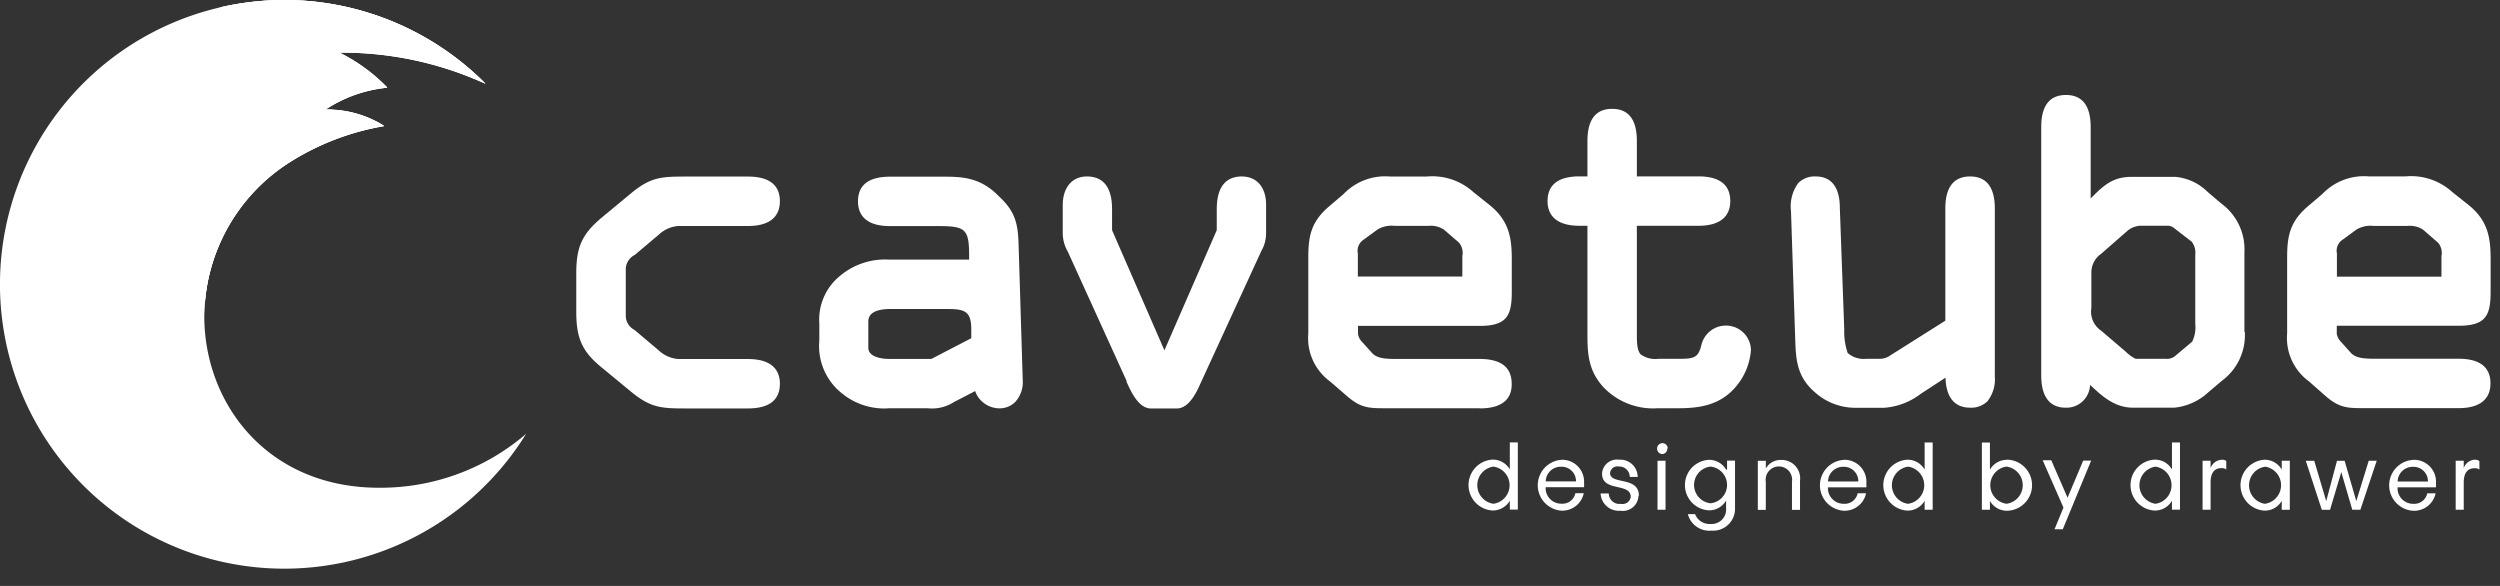 <svg width="128" height="30" viewBox="0 0 128 30" xmlns="http://www.w3.org/2000/svg"><rect x="0" y="0" width="128" height="30" fill="#333333" stroke="none"/><title>Cavetube</title><g fill="#fff" fill-rule="evenodd"><path d="M32.04 13.72v2.508a.838.838 0 0 0 .452.668l1.23 1.04a1.66 1.66 0 0 0 1.004.446h3.564c1.355 0 1.64.687 1.64 1.265 0 .838-.55 1.265-1.64 1.265h-3.208c-1.23 0-1.772-.035-2.776-.86L30.8 18.81c-1.004-.818-1.295-1.505-1.295-2.85v-1.963c0-1.366.3-2.008 1.295-2.85L32.306 9.9c1.004-.83 1.546-.86 2.776-.86h3.208c1.09 0 1.64.428 1.64 1.266 0 .578-.285 1.265-1.64 1.265h-3.564c-.376.03-.73.19-1.004.45l-1.22 1.03a.848.848 0 0 0-.462.67zm20.114-1.126l.21 6.872c.03.404-.107.802-.376 1.104a1.114 1.114 0 0 1-.828.337 1.34 1.34 0 0 1-.944-.412 1.22 1.22 0 0 1-.286-.472l-1.08.557a2.068 2.068 0 0 1-1.36.322h-1.937a3.418 3.418 0 0 1-2.46-.773 3.087 3.087 0 0 1-1.144-2.684v-.883a2.88 2.88 0 0 1 1.07-2.445c.7-.585 1.6-.88 2.51-.824h4.09v-.21c0-1.336-.184-1.507-1.54-1.507h-2.51c-1.354 0-1.64-.688-1.64-1.266 0-.837.55-1.264 1.64-1.264h2.78c1.006 0 1.89.075 2.793 1.003.838.772.99 1.41 1.01 2.54zm-3.584 3.228h-3.012c-.412 0-1.1.08-1.1.632v1.35c0 .543.88.573 1.055.573h2.173l2.043-1.06v-.29c.022-.994-.204-1.205-1.157-1.205h-.005zm15.013-6.787c-1.285 0-1.285 1.315-1.285 1.747v1.004l-2.68 6.15-2.68-6.15v-1.004c0-.432 0-1.747-1.286-1.747-.768 0-1.24.568-1.24 1.476v1.44c.005.325.093.645.257.927l3.01 6.62v.05c.23.503.61 1.367 1.26 1.367h1.303c.648 0 1.034-.854 1.26-1.366l3.082-6.706c.156-.27.238-.58.24-.892v-1.44c.01-.907-.466-1.475-1.244-1.475zm12.173 11.867h-4.794c-.848 0-1.275 0-1.978-.608l-.883-.763a2.75 2.75 0 0 1-1.116-2.46v-3.9c0-1.126.165-1.844 1.08-2.617l.717-.61a2.952 2.952 0 0 1 2.4-.905h1.856a3.132 3.132 0 0 1 2.395.793l.82.654c1.063.844 1.15 1.783 1.15 2.832v1.62c0 1.21-.238 1.748-1.643 1.748h-6.23v.422c.03.156.107.3.22.41l.503.56c.2.214.5.3 1.163.3h4.342c1.09 0 1.64.426 1.64 1.265.016.578-.26 1.266-1.625 1.266h-.014zm-6.244-6.742h5.36v-1.05a.823.823 0 0 0-.17-.686l-.773-.668a1.23 1.23 0 0 0-.806-.19H71.42a1.41 1.41 0 0 0-.89.185l-.692.505a.683.683 0 0 0-.316.723v1.184h-.01zm18.853 2.51c-.602 0-1.123.417-1.255 1.004-.165.638-.356.698-1.17.698h-1.033a1.28 1.28 0 0 1-.894-.22c-.21-.212-.206-.634-.206-1.22V11.56h3.143c1.355 0 1.64-.688 1.64-1.265 0-.838-.55-1.265-1.64-1.265h-3.143V7.213c0-1.09-.426-1.64-1.265-1.64-.838 0-1.265.55-1.265 1.64V9.03h-.4c-1.09 0-1.642.427-1.642 1.265 0 .577.286 1.265 1.64 1.265h.402v5.41c0 1.04 0 1.944.804 2.837a3.514 3.514 0 0 0 2.804 1.095h1.034c1.06 0 2.153-.136 2.976-1.125.437-.522.7-1.168.753-1.847a1.275 1.275 0 0 0-1.265-1.26h-.014zm13.77 2.57v-8.563c0-1.09-.428-1.642-1.266-1.642-.84 0-1.268.552-1.268 1.642v5.742l-2.86 1.804a.863.863 0 0 1-.503.146h-.673a1.25 1.25 0 0 1-.963-.295 3.338 3.338 0 0 1-.176-1.19L94.2 10.67c0-.446-.05-1.636-1.24-1.636a1.18 1.18 0 0 0-.883.332 2.008 2.008 0 0 0-.378 1.445l.215 6.528c.034 1.04.07 1.932 1.003 2.74.56.507 1.285.79 2.04.8h1.506c.686-.05 1.342-.3 1.887-.72l1.26-.822c.03 1.003.458 1.536 1.26 1.536.326.018.643-.1.88-.32.292-.37.43-.84.382-1.31zm12.8-2.244a2.91 2.91 0 0 1-1.186 2.51l-.7.593a2.98 2.98 0 0 1-1.74.775h-2.09c-.944 0-1.577-.583-2.134-1.1l-.075-.07a1.205 1.205 0 0 1-1.234 1.17c-.838 0-1.265-.563-1.265-1.662V6.503c0-1.09.428-1.64 1.266-1.64.838 0 1.265.55 1.265 1.64v3.657c.644-.643 1.105-1.105 2.1-1.105h2.234c.626.056 1.212.33 1.657.773l.698.593a2.91 2.91 0 0 1 1.183 2.51V17l.02-.004zm-2.702-4.608l-.928-.717a.502.502 0 0 0-.332-.113h-1.41c-.25.02-.487.12-.673.29l-1.31 1.146a1.165 1.165 0 0 0-.502 1.005v1.772c-.075.45.122.904.502 1.16l1.26 1.077c.147.147.316.27.502.362h1.536a.653.653 0 0 0 .472-.13l.888-.746c.136-.273.192-.58.16-.883v-3.583a.9.9 0 0 0-.165-.628v-.01zm7.41 4.287v.422c.03.156.106.3.22.41l.502.56c.2.214.502.3 1.165.3h4.342c1.09 0 1.64.426 1.64 1.265 0 .577-.285 1.265-1.64 1.265h-4.81c-.847 0-1.274 0-1.977-.608l-.863-.76a2.75 2.75 0 0 1-1.12-2.465v-3.9c0-1.125.166-1.843 1.08-2.616l.717-.61a2.952 2.952 0 0 1 2.4-.906h1.854a3.132 3.132 0 0 1 2.394.793l.823.653c1.065.845 1.15 1.784 1.15 2.833v1.62c0 1.21-.236 1.748-1.64 1.748h-6.24v-.003zm0-2.51h5.36v-1.05a.818.818 0 0 0-.17-.686l-.773-.67a1.23 1.23 0 0 0-.81-.19h-1.705a1.41 1.41 0 0 0-.894.184l-.684.502a.683.683 0 0 0-.317.723v1.184h-.006zm-42.34 9.87a1.004 1.004 0 0 0-.89-.503 1.305 1.305 0 0 0 0 2.605c.366.007.706-.185.89-.502v.457h.41v-3.44h-.41v1.382zm-.844 1.756a.96.96 0 0 1 0-1.9.96.96 0 0 1 0 1.903zm3.51-2.25a1.305 1.305 0 0 0-.035 2.604 1.124 1.124 0 0 0 1.155-.893h-.43a.678.678 0 0 1-.724.537.798.798 0 0 1-.798-.844h1.967a1.753 1.753 0 0 0 0-.205 1.124 1.124 0 0 0-1.115-1.2h-.02zm-.828 1.11a.768.768 0 0 1 .793-.755.738.738 0 0 1 .758.753h-1.55zm4.75.74a.803.803 0 0 1-.93.758.93.93 0 0 1-1.01-.883h.418a.547.547 0 0 0 .623.532.422.422 0 0 0 .502-.357c0-.745-1.47-.233-1.47-1.196a.763.763 0 0 1 .873-.708.888.888 0 0 1 .953.883h-.405a.537.537 0 0 0-.557-.534.376.376 0 0 0-.453.337c.01.612 1.476.145 1.476 1.16l-.02.004zm1.474-2.424a.27.27 0 0 1-.276.28.28.28 0 0 1 0-.556.27.27 0 0 1 .298.27l-.022.004zm-.5.622h.41v2.51h-.41v-2.51zm3.512.457a1.004 1.004 0 0 0-.894-.502 1.295 1.295 0 0 0 0 2.585 1 1 0 0 0 .893-.502v.402a.743.743 0 0 1-.8.798.788.788 0 0 1-.787-.502h-.37c.14.54.653.896 1.208.843a1.12 1.12 0 0 0 1.206-1.154v-2.43h-.407v.457l-.05.003zm-.794 1.722a.944.944 0 0 1 0-1.878.944.944 0 0 1 0 1.877zm4.578-1.17v1.506h-.412v-1.44a.678.678 0 1 0-1.34 0v1.44H90v-2.51h.41v.392a.873.873 0 0 1 .793-.437.944.944 0 0 1 .96 1.044v.007zm2.264-1.054a1.305 1.305 0 0 0-.036 2.605 1.124 1.124 0 0 0 1.154-.893h-.43a.678.678 0 0 1-.724.537.798.798 0 0 1-.798-.842h1.967a1.753 1.753 0 0 0 0-.205 1.124 1.124 0 0 0-1.14-1.205l.006.005zm-.83 1.11a.768.768 0 0 1 .794-.754.738.738 0 0 1 .758.752H93.6zm4.945-.613a1.004 1.004 0 0 0-.89-.504 1.305 1.305 0 0 0 0 2.605c.368.01.708-.183.89-.5v.457h.413v-3.444h-.412v1.386zm-.842 1.755a.96.96 0 0 1 0-1.903.96.96 0 0 1 .015 1.898l-.015.006zm5.074-2.254a1.004 1.004 0 0 0-.888.504v-1.39h-.412V26.1h.412v-.452a1 1 0 0 0 .888.502 1.308 1.308 0 0 0-.005-2.615l.005.005zm-.04 2.25a.96.96 0 0 1 0-1.902.96.96 0 0 1 0 1.903zm3.926-2.21h.41l-1.454 3.516h-.422l.457-1.11-1.064-2.424h.44l.834 1.92.8-1.9zm4.547.454a1.004 1.004 0 0 0-.89-.502 1.305 1.305 0 0 0 0 2.606c.366.007.707-.185.89-.502v.457h.41v-3.44h-.41v1.383zm-.844 1.757a.96.96 0 0 1 0-1.9.96.96 0 0 1-.014 1.902h.016zm3.424-2.252a.266.266 0 0 1 .2.065v.432a.38.38 0 0 0-.246-.07c-.306 0-.557.175-.557.737V26.1h-.41v-2.51h.41v.377a.637.637 0 0 1 .593-.427h.01zm3.04.502a1.004 1.004 0 0 0-.887-.504 1.305 1.305 0 0 0 0 2.605 1 1 0 0 0 .887-.5v.457h.413v-2.51h-.412v.452zm-.842 1.755a.96.96 0 0 1 0-1.903.96.96 0 0 1-.015 1.898l.014.006zm5.296-2.21h.41l-.837 2.51h-.416l-.562-1.927-.577 1.932h-.42l-.82-2.51h.433l.612 2.063.552-2.063h.392l.596 2.063.638-2.068zm2.31-.044a1.305 1.305 0 0 0-.036 2.607 1.124 1.124 0 0 0 1.15-.893h-.428a.678.678 0 0 1-.722.537.798.798 0 0 1-.798-.842h1.967a1.753 1.753 0 0 0 0-.205 1.124 1.124 0 0 0-1.15-1.205l.017.005zm-.83 1.11a.768.768 0 0 1 .794-.752.738.738 0 0 1 .758.753h-1.55zm3.986-1.11a.266.266 0 0 1 .2.067v.432a.38.38 0 0 0-.245-.07c-.306 0-.557.173-.557.736V26.1h-.412v-2.51h.413v.377a.637.637 0 0 1 .587-.433l.016.005zM14.556 0c-1.1.002-2.2.128-3.272.376.453 1.462.655 2.99.597 4.518 0 5.773-1.42 6.987-1.42 11.314a9.412 9.412 0 0 1 4.52-7.99 13.12 13.12 0 0 1 4.68-1.758 5.557 5.557 0 0 0-3.01-.838 6.962 6.962 0 0 1 3.176-1.13 8.84 8.84 0 0 0-2.47-1.796 17.62 17.62 0 0 1 7.5 1.596A14.512 14.512 0 0 0 14.556 0z"/><path d="M19.41 24.973c-5.732 0-8.95-4.317-8.95-8.785a9.412 9.412 0 0 1 4.52-7.99 13.12 13.12 0 0 1 4.68-1.758 5.557 5.557 0 0 0-3.012-.838 6.962 6.962 0 0 1 3.177-1.13 8.84 8.84 0 0 0-2.47-1.797 17.62 17.62 0 0 1 7.5 1.597 14.557 14.557 0 1 0 2.083 17.94 11.43 11.43 0 0 1-7.53 2.76z"/><path d="M14.557 0c-1.102.002-2.2.128-3.273.376.453 1.462.655 2.99.597 4.518 0 5.773-1.42 6.987-1.42 11.314a9.412 9.412 0 0 1 4.52-7.99 13.12 13.12 0 0 1 4.68-1.758 5.557 5.557 0 0 0-3.01-.838 6.962 6.962 0 0 1 3.176-1.13 8.84 8.84 0 0 0-2.47-1.796 17.62 17.62 0 0 1 7.5 1.596A14.512 14.512 0 0 0 14.556 0z"/><path d="M16.65 5.602a11.128 11.128 0 0 0-4.824 1.074c-.256 4.277-1.37 5.672-1.37 9.507a9.412 9.412 0 0 1 4.517-7.99 13.12 13.12 0 0 1 4.684-1.758 5.316 5.316 0 0 0-2.475-.808c-.166-.01-.34-.025-.532-.025z"/></g></svg>

